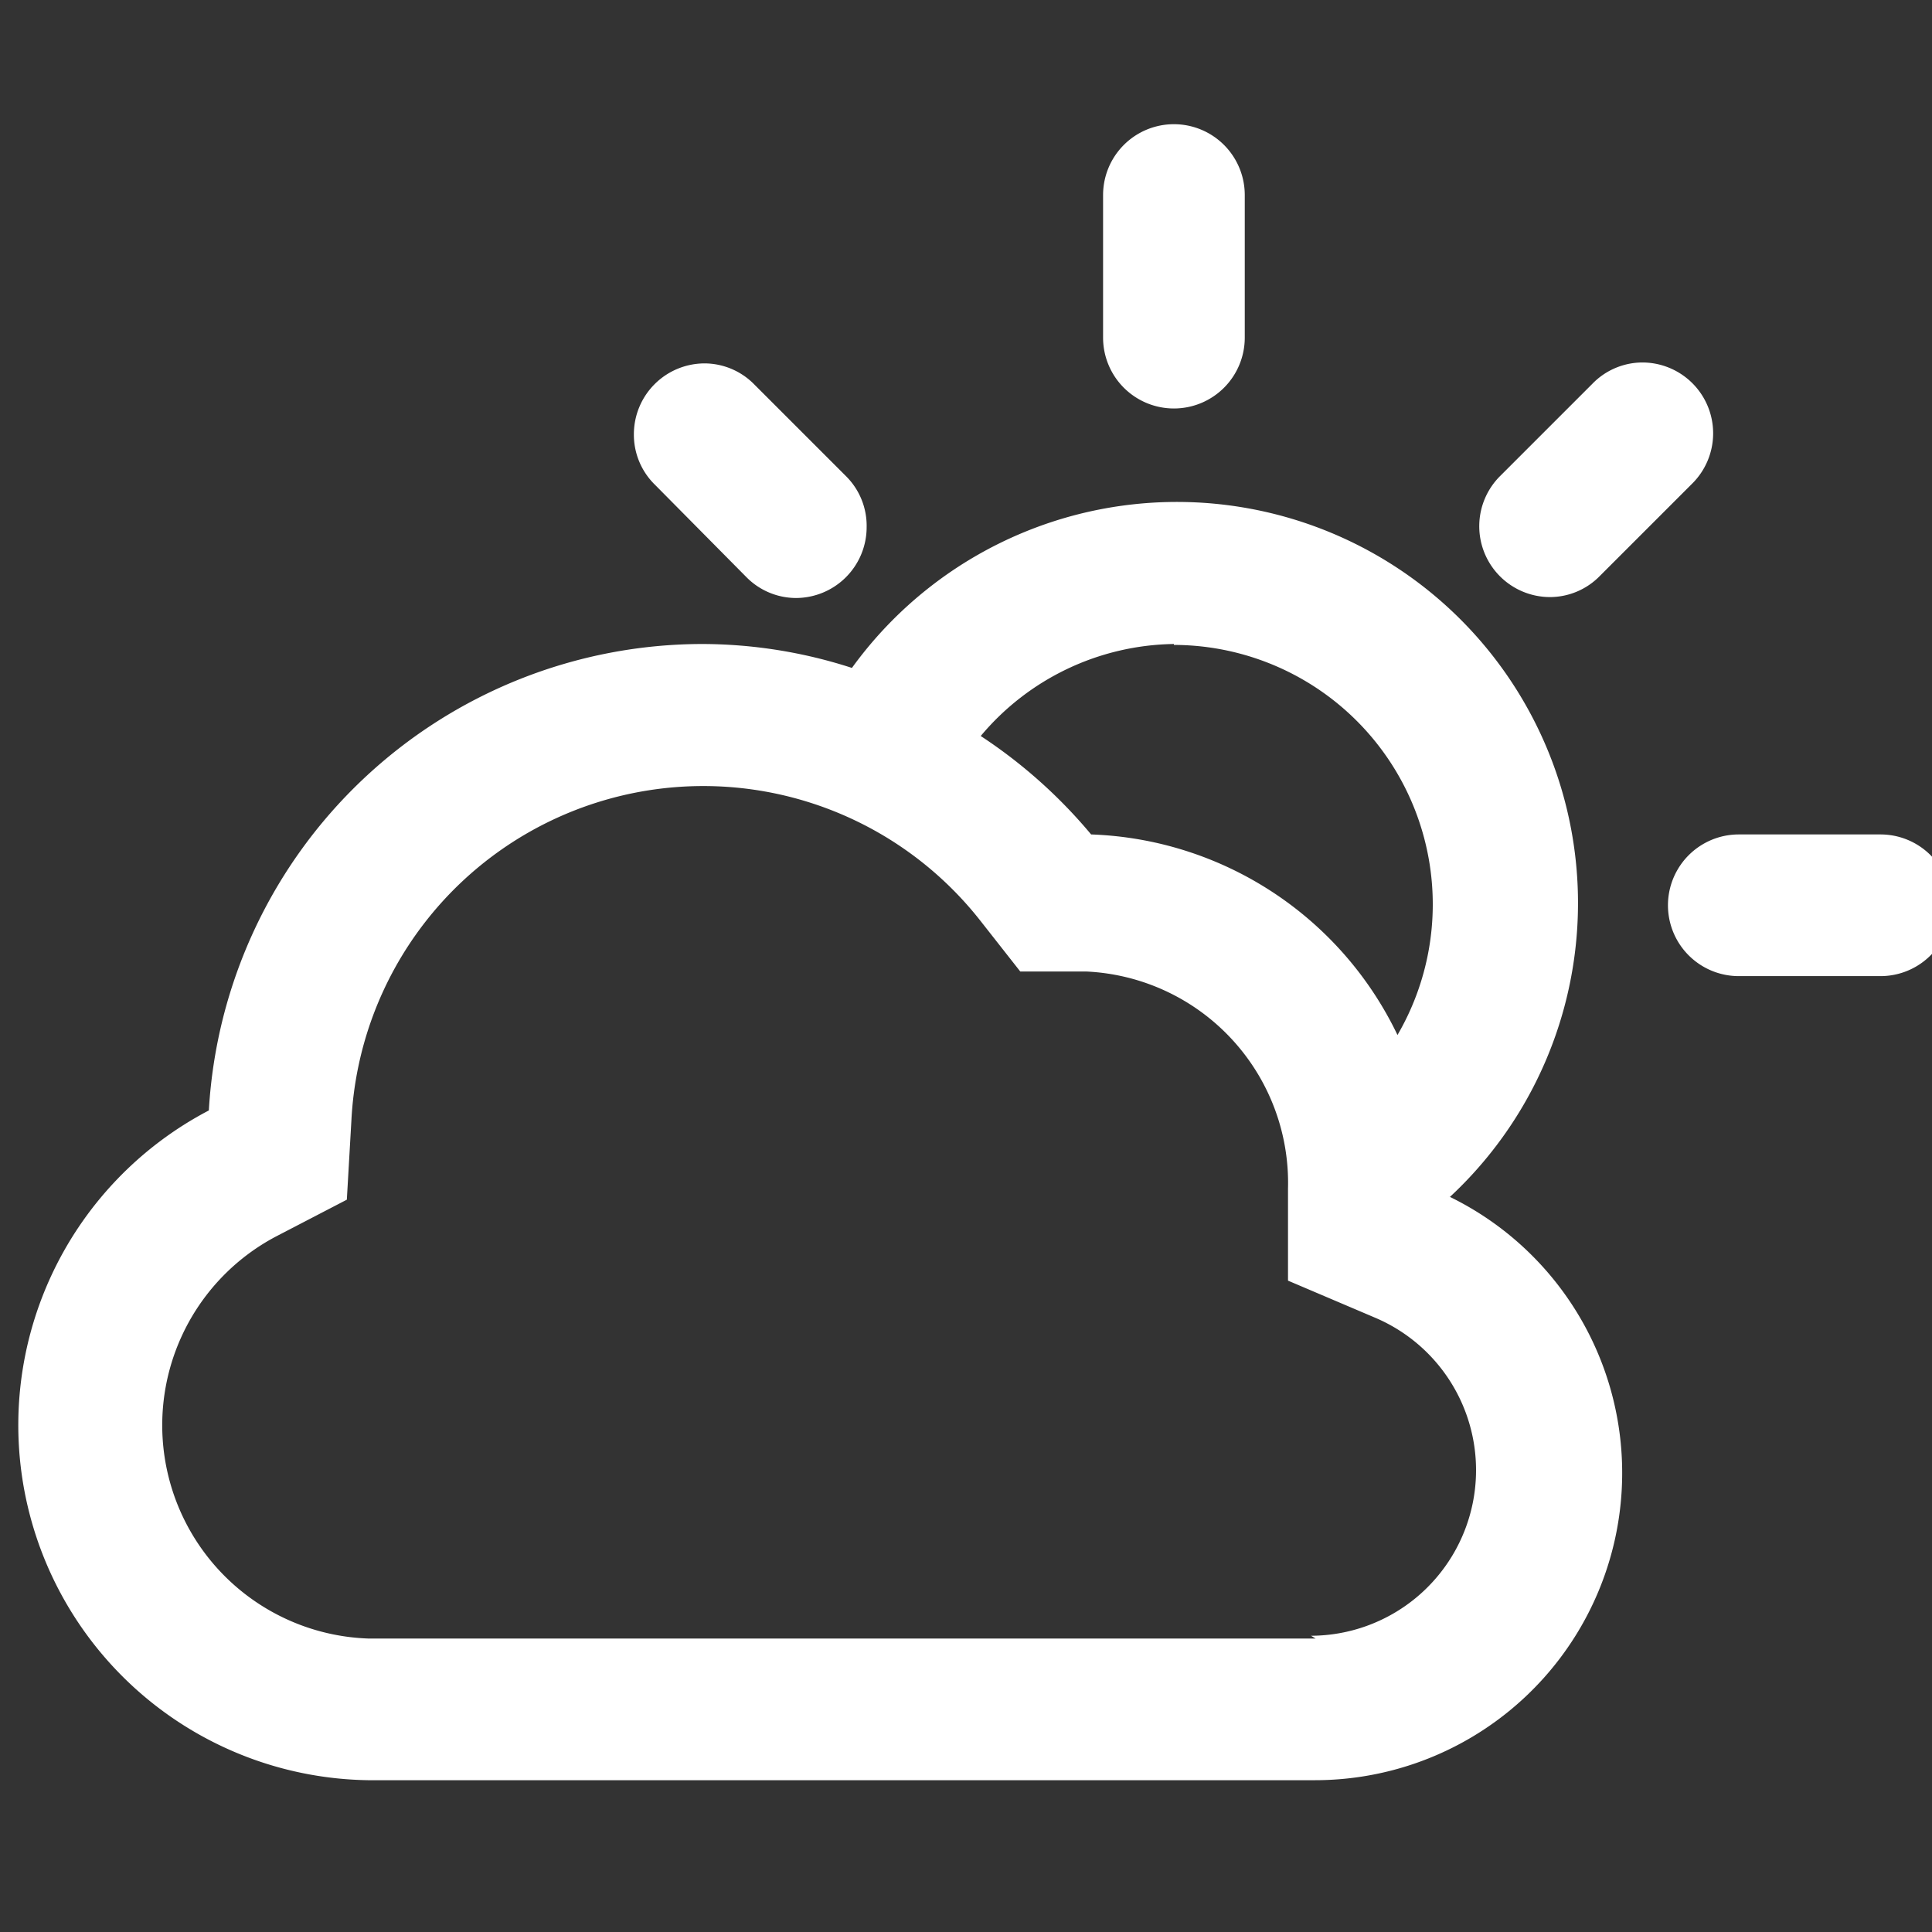 <svg xmlns="http://www.w3.org/2000/svg" width="21" height="21"><rect width="100%" height="100%" fill="#333333" stroke="none"/><path d="M12.76 4.44a.77.77 0 0 0 .77-.77V2.12a.77.77 0 1 0-1.54 0v1.55a.77.77 0 0 0 .77.77zm3 8.57a4.36 4.36 0 1 0-6.5-5.75A5.3 5.3 0 0 0 7.63 7a5.38 5.38 0 0 0-5.36 5.07A3.86 3.86 0 0 0 4 19.35h10.29A3.34 3.34 0 0 0 15.74 13zm-3-6a2.82 2.82 0 0 1 2.43 4.24 3.84 3.84 0 0 0-3.33-2.18A5.48 5.48 0 0 0 10.66 8a2.79 2.79 0 0 1 2.1-1zm1.54 10.8H4a2.32 2.32 0 0 1-1-4.37l.77-.4.05-.87A3.83 3.83 0 0 1 10.65 10l.44.56h.72A2.3 2.3 0 0 1 14 12.92v1l.94.4a1.8 1.8 0 0 1-.69 3.46zm2.55-11.32a.76.76 0 0 0 .54-.23l1-1a.77.77 0 0 0-.54-1.32.76.76 0 0 0-.54.23l-1 1a.77.77 0 0 0 .54 1.32zm-8.74-.22a.76.76 0 0 0 .54.23.77.77 0 0 0 .77-.77.76.76 0 0 0-.22-.55l-1-1a.76.76 0 0 0-.54-.23.77.77 0 0 0-.77.77.76.76 0 0 0 .23.55zm12.32 2.8H18.9a.77.77 0 0 0 0 1.54h1.54a.77.77 0 0 0 0-1.54zm0 0" fill="#fff" fill-rule="evenodd"/></svg>